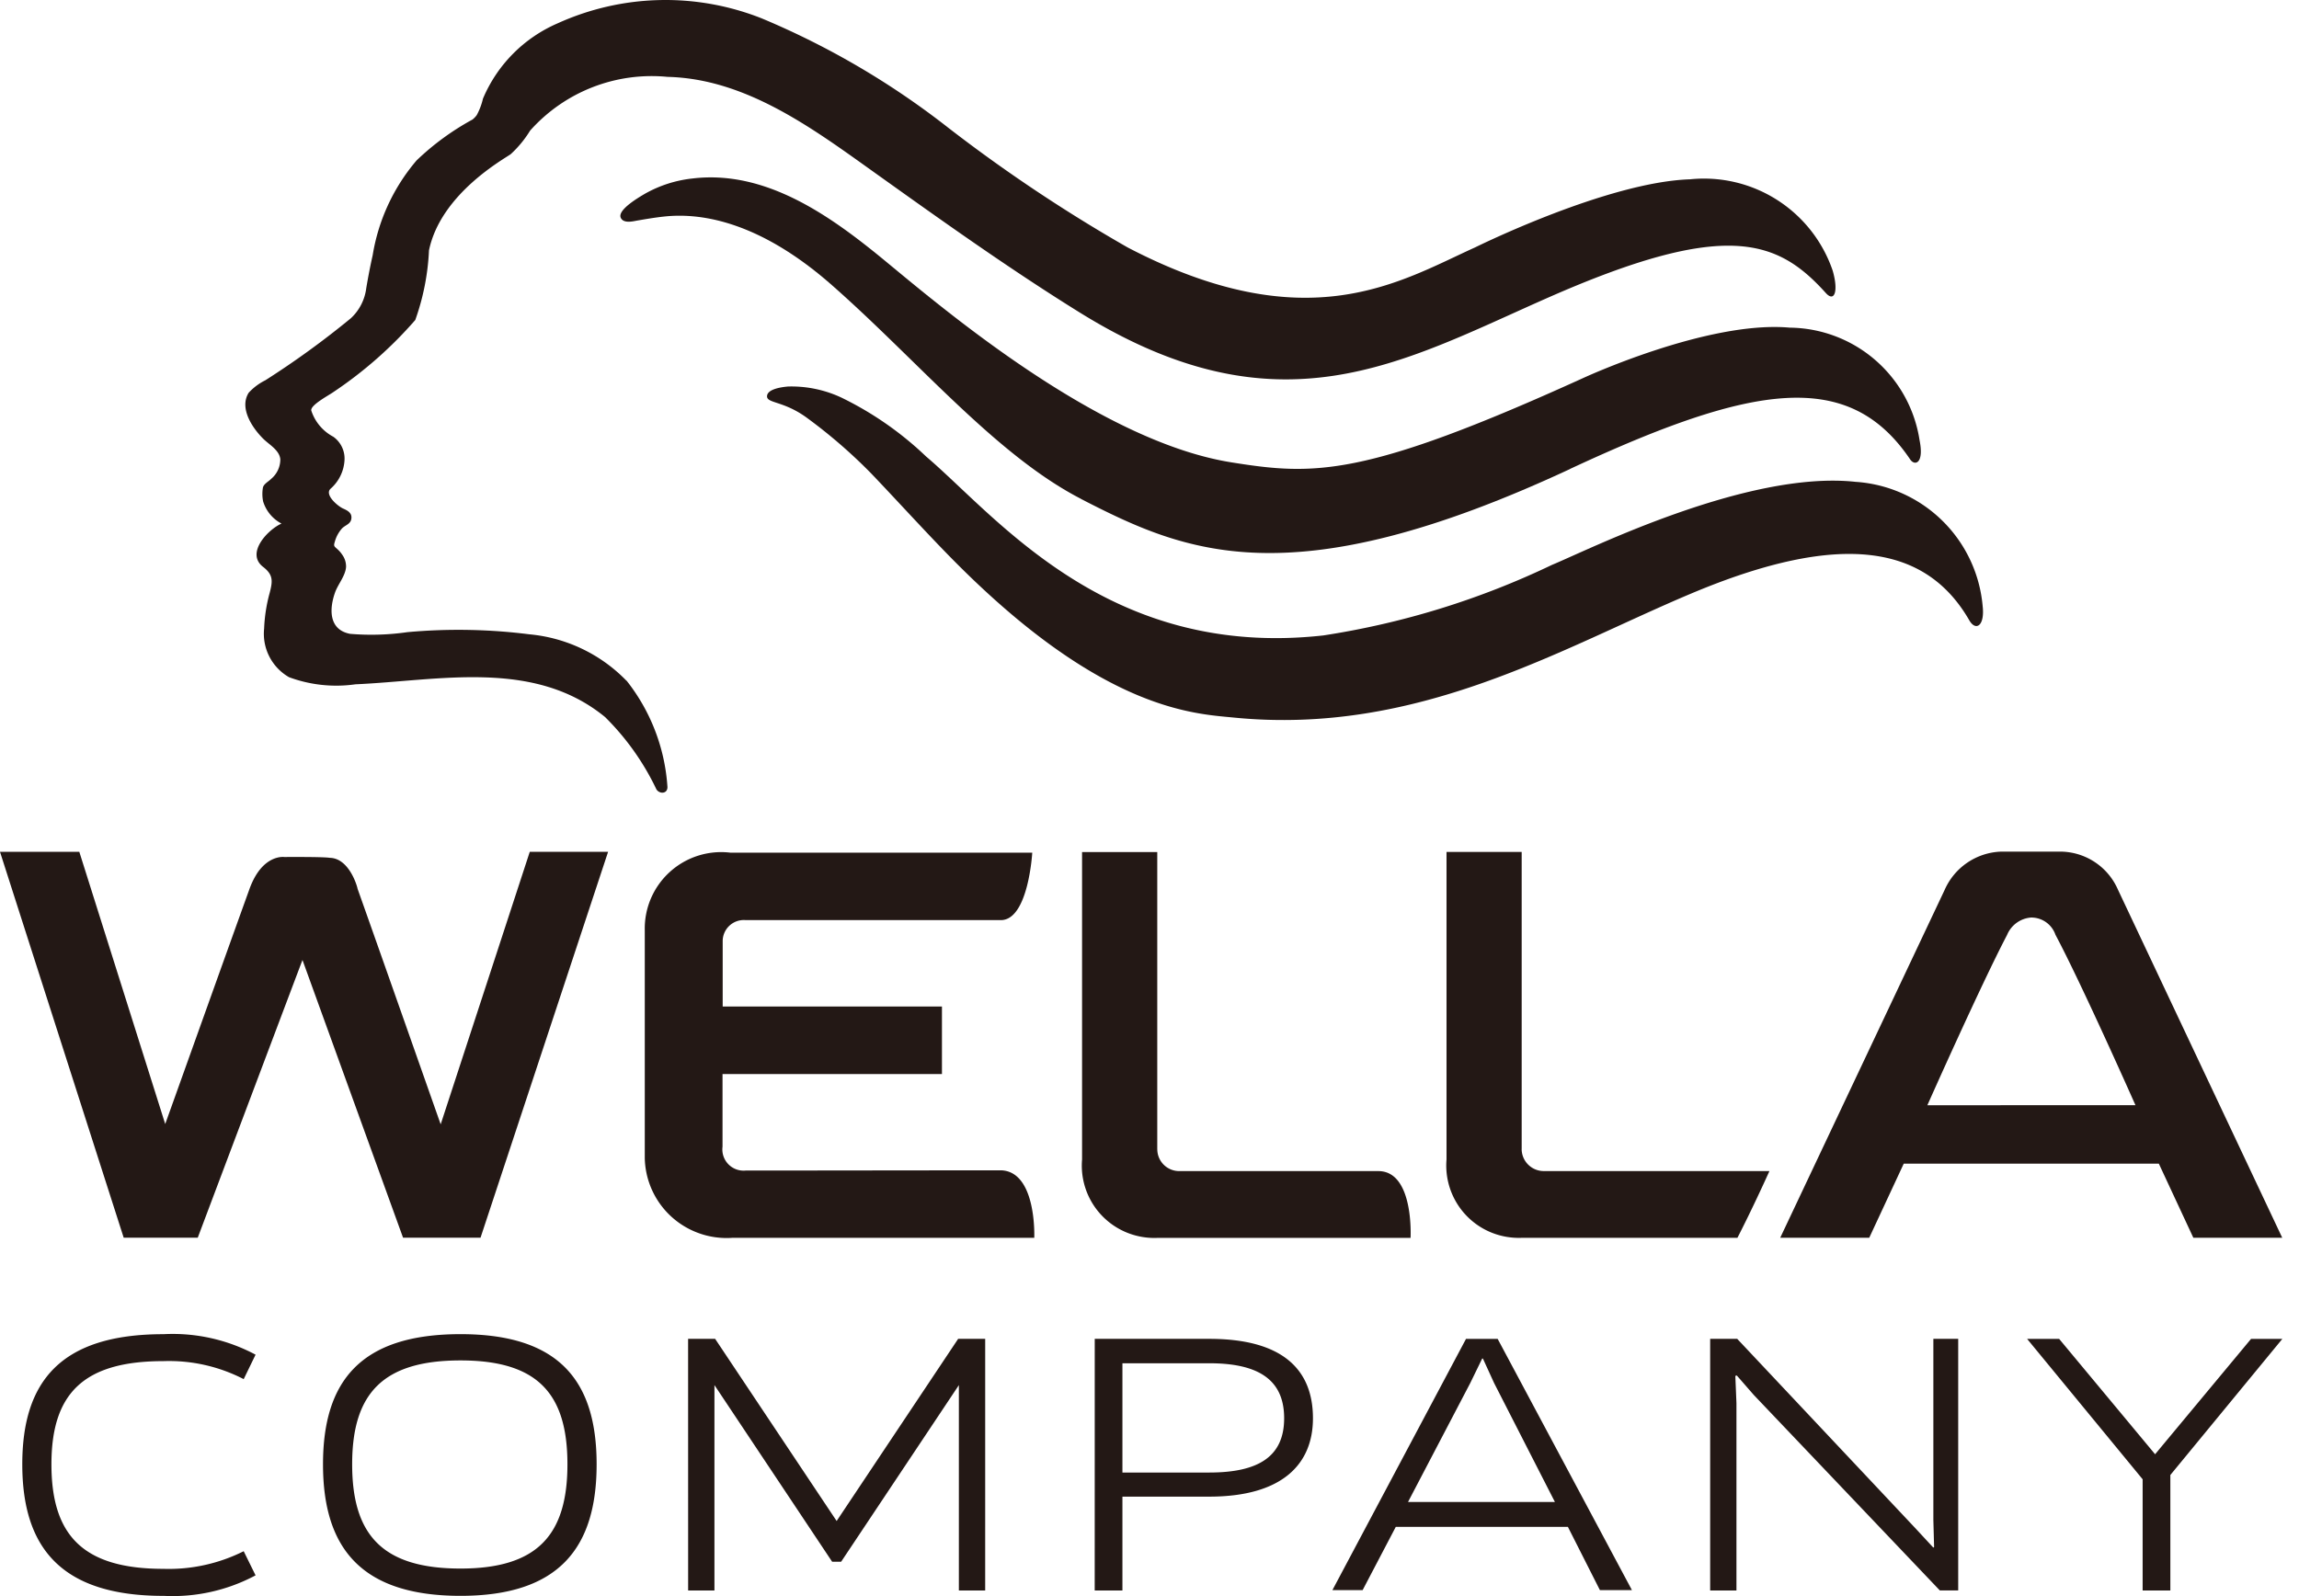<svg width="72" height="50" fill="none" xmlns="http://www.w3.org/2000/svg"><path d="M13.803 35.225c-.203-.57-1.778-5.057-2.607-7.39.018.036-.225-.95-.867-.962-.195-.036-1.424-.026-1.424-.026s-.695-.104-1.094 1.008c-.84 2.328-2.43 6.786-2.637 7.356l-2.69-8.526H0l3.874 12.088h2.319s2.99-7.94 3.28-8.7l3.15 8.7h2.426l3.995-12.088h-2.453l-2.791 8.54M22.628 35.926v-2.28H29.5V31.53h-6.867v-2.048a.662.662 0 01.722-.658h7.989c.864 0 .984-2.113.984-2.113h-9.453a2.394 2.394 0 00-2.682 2.428v7.138a2.556 2.556 0 001.716 2.362c.327.115.675.161 1.02.138h9.462s.084-2.063-1.028-2.115c-2.027 0-6.475.007-8.012.007a.665.665 0 01-.723-.748M66.332 27.875a1.981 1.981 0 00-1.744-1.196h-1.941a2.007 2.007 0 00-1.744 1.197l-5.15 10.898h2.788l1.08-2.32h7.99l1.08 2.32h2.784l-5.143-10.9zm-5.971 6.748s1.664-3.745 2.497-5.336a.885.885 0 01.752-.544.8.8 0 01.762.538c.841 1.583 2.506 5.34 2.506 5.34l-6.517.002zM36.243 35.998v-9.306h-2.355v9.631a2.265 2.265 0 001.405 2.29c.297.12.616.178.937.166h7.946s.115-2.093-1.009-2.093h-6.223a.686.686 0 01-.7-.687M47.656 35.997v-9.309h-2.354v9.634a2.265 2.265 0 001.405 2.289c.297.12.617.177.937.166h6.768s.437-.84 1.003-2.092H48.36a.693.693 0 01-.705-.688M58.09 15.092c-3.395-.355-8.35 2.136-9.486 2.604a25.498 25.498 0 01-7.161 2.21c-6.76.75-10.236-3.735-12.44-5.606a10.433 10.433 0 00-2.65-1.844 3.694 3.694 0 00-1.673-.348c-.18.016-.651.072-.658.304-.007.231.533.138 1.283.702a16.26 16.26 0 011.976 1.715c.885.924 1.934 2.09 2.847 2.99 4.509 4.456 7.297 4.54 8.524 4.661 5.759.566 10.238-2.173 14.321-3.89 4.698-1.976 7.348-1.504 8.7.84.205.356.49.176.42-.44a4.276 4.276 0 00-4.002-3.897" fill="#231815"/><path d="M19.619 21.324a4.851 4.851 0 00-3.037-1.453 17.662 17.662 0 00-3.823-.068 7.913 7.913 0 01-1.793.053c-.673-.126-.66-.78-.468-1.309.093-.252.33-.527.34-.797a.629.629 0 00-.118-.37.883.883 0 00-.149-.173c-.105-.097-.13-.094-.084-.24.04-.148.114-.286.215-.403.1-.114.27-.136.3-.304.033-.19-.114-.266-.252-.327-.169-.074-.602-.438-.394-.626a1.282 1.282 0 00.434-.902.84.84 0 00-.352-.724 1.428 1.428 0 01-.69-.822c-.029-.168.54-.47.678-.567.957-.638 1.825-1.4 2.58-2.268.25-.701.395-1.435.429-2.18.369-1.784 2.372-2.874 2.56-3.015.236-.216.44-.464.606-.736a5.097 5.097 0 014.304-1.685c2.455.058 4.54 1.61 6.463 2.983 2.117 1.512 4.238 3.028 6.454 4.403 6.229 3.863 10.043 1.567 14.644-.463 5.602-2.472 7.21-1.82 8.715-.152.27.3.402-.052.216-.698a4.259 4.259 0 00-4.468-2.864c-2.594.084-6.693 2.115-6.734 2.134-2.355 1.065-5.246 2.94-10.88 0a48.756 48.756 0 01-5.608-3.742 25.28 25.28 0 00-5.85-3.433 8.177 8.177 0 00-6.4.158 4.454 4.454 0 00-2.333 2.36c-.04.178-.106.349-.192.51a.709.709 0 01-.135.141 8.177 8.177 0 00-1.75 1.28 6.067 6.067 0 00-1.375 2.968c-.077.342-.144.688-.202 1.037-.045.36-.215.691-.48.938a27.336 27.336 0 01-2.682 1.946c-.196.097-.372.229-.52.39-.307.492.129 1.118.46 1.445.19.185.505.356.531.639a.795.795 0 01-.289.615c-.08.084-.24.159-.258.283-.022.139-.02.281.008.42a1.176 1.176 0 00.576.696c-.42.184-1.132.924-.578 1.355.328.252.302.453.207.819-.1.363-.158.737-.173 1.113a1.568 1.568 0 00.78 1.525 4.255 4.255 0 002.078.223c2.624-.116 5.588-.805 7.82 1.026a8.029 8.029 0 011.609 2.268c.108.158.37.136.342-.108a5.991 5.991 0 00-1.28-3.303" fill="#231815"/><path d="M33.858 15.632c3.227 1.657 6.518 3.155 15.305-.936a.3.3 0 01.046-.024c5.7-2.652 8.693-3.13 10.615-.278.143.208.44.132.293-.603a4.158 4.158 0 00-4.066-3.527c-2.571-.233-6.488 1.587-6.488 1.587-6.866 3.12-8.41 3.046-11.002 2.632-4.277-.683-9.328-5.075-10.981-6.426-1.653-1.35-3.643-2.74-5.9-2.465a3.86 3.86 0 00-1.49.482c-.168.1-.859.498-.75.746.078.178.347.123.49.094.29-.05.581-.1.874-.131 1.267-.137 3.084.24 5.256 2.155 2.69 2.368 5.137 5.324 7.802 6.693M67.374 46.671h.215l3.89-4.729h-.98l-3.09 3.716h.169l-3.09-3.716h-1.003l3.89 4.729zm-.27 3.153h.867v-3.942h-.868v3.942zm-13.545 0h.823v-5.867l-.035-.856.046-.012.53.608 5.829 6.126h.575V41.94h-.778v5.676l.023.845-.023.021-.563-.608-5.581-5.934h-.846v7.884zm-9.463-2.772l1.95-3.727.373-.766h.023l.35.766 1.905 3.727h-4.601zm-8.944-.923v-3.423h2.72c1.544 0 2.345.518 2.345 1.723s-.812 1.7-2.346 1.7h-2.72zm-.868 3.695h.868v-2.94h2.72c2.266 0 3.247-1.002 3.247-2.454 0-1.543-.97-2.489-3.248-2.489h-3.586l-.001 7.883zm-12.733 0h.824v-6.78l-.192.057 3.878 5.822h.282l3.88-5.822-.193-.056v6.779h.824V41.94h-.846l-3.89 5.833h.168l-3.89-5.833h-.846l.001 7.883zm-7.128-.687c-2.439 0-3.394-1.048-3.394-3.266 0-2.217.959-3.254 3.394-3.254 2.412 0 3.348 1.037 3.348 3.255 0 2.217-.947 3.265-3.348 3.265zm0 .855c3.1 0 4.262-1.52 4.262-4.121 0-2.602-1.162-4.077-4.262-4.077-3.123 0-4.307 1.464-4.307 4.077 0 2.612 1.184 4.121 4.307 4.121zm-9.305 0c1.003.053 2-.169 2.886-.642l-.372-.756c-.779.39-1.643.58-2.514.552-2.514 0-3.507-1.047-3.507-3.275 0-2.207.993-3.232 3.507-3.232a5.097 5.097 0 012.514.564l.372-.766a5.508 5.508 0 00-2.886-.642c-3.202 0-4.42 1.464-4.42 4.076 0 2.613 1.218 4.122 4.42 4.122zm36.61-.18h.947l1.038-1.981h5.39l1.003 1.982h1.003l-4.205-7.87h-.992l-4.184 7.87z" fill="#231815"/></svg>